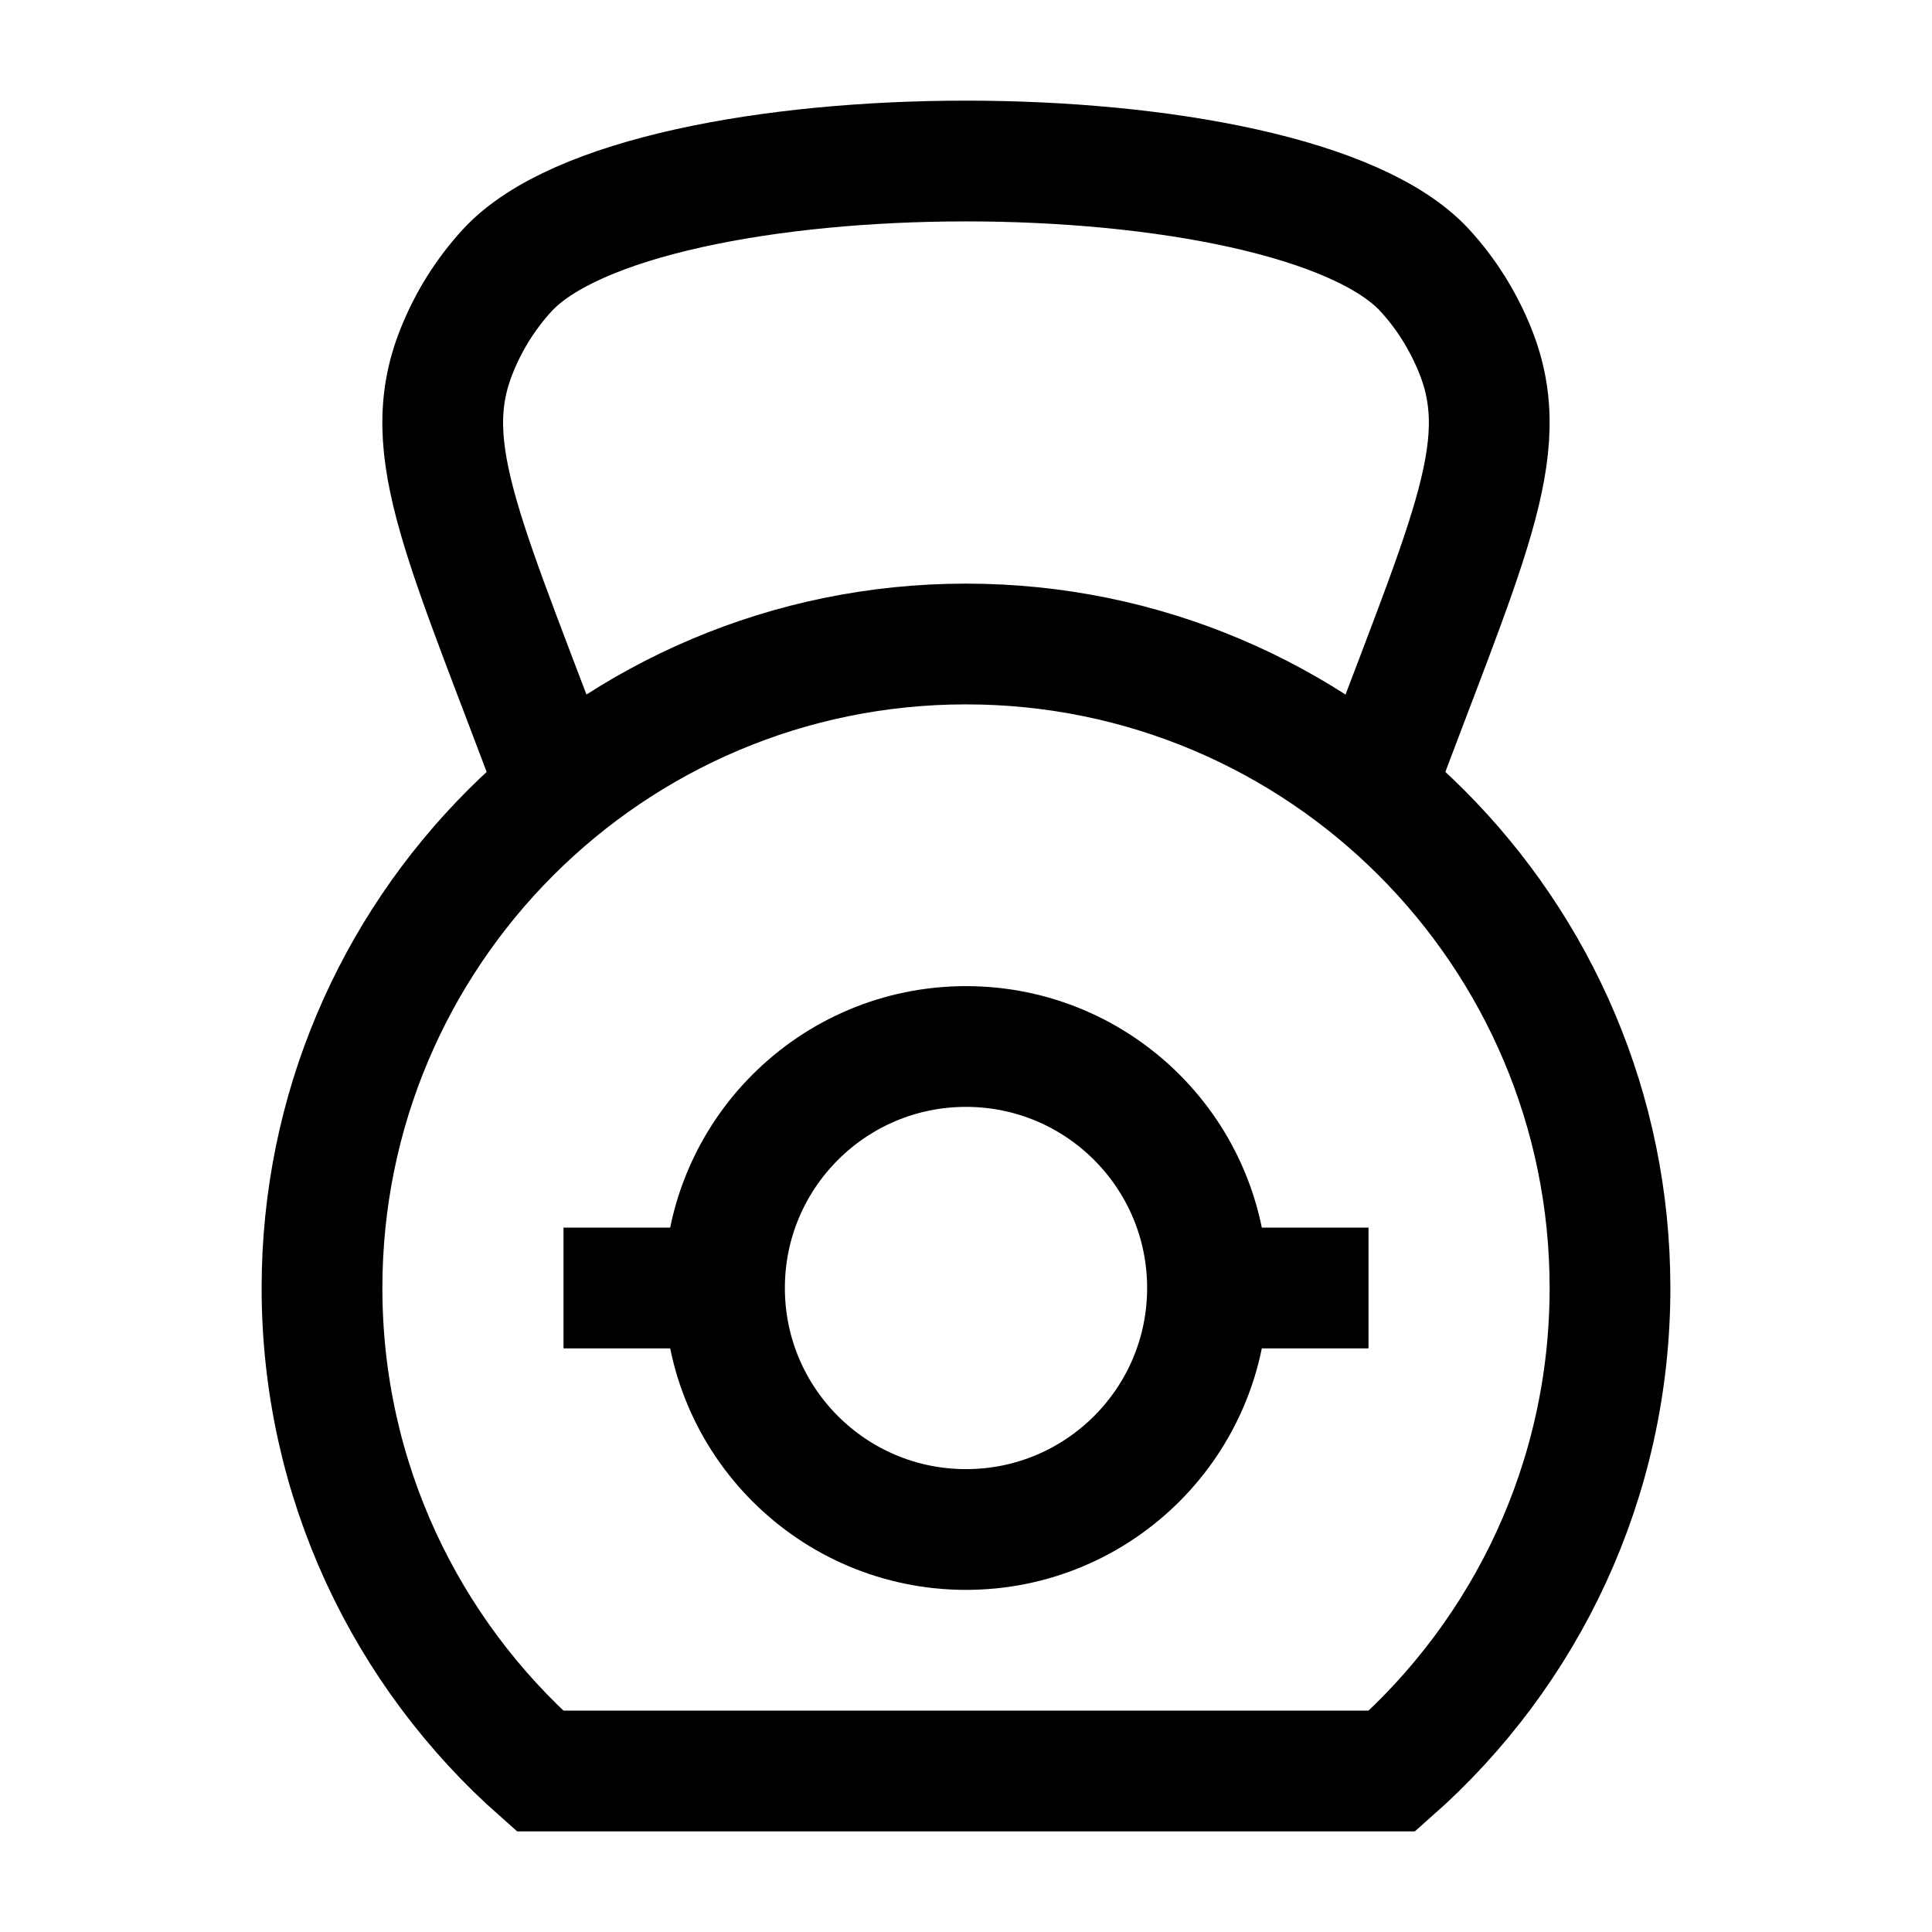 <svg width="24" height="24" viewBox="0 0 24 24" fill="none" xmlns="http://www.w3.org/2000/svg">
    <path d="M17 10C18.212 6.73 18.82 5.602 18.33 4.367C18.179 3.989 17.964 3.645 17.695 3.354C16.023 1.549 7.976 1.549 6.305 3.354C6.036 3.645 5.82 3.989 5.67 4.367C5.179 5.602 5.788 6.73 7 10" stroke="currentColor" stroke-width="1.5" stroke-linejoin="round"/>
    <path d="M15 16H17M7 16H9" stroke="currentColor" stroke-width="1.5" stroke-linejoin="round"/>
    <circle cx="12" cy="16" r="3" stroke="currentColor" stroke-width="1.5" stroke-linejoin="round"/>
    <path d="M12 8C7.582 8 4 11.582 4 16C4 18.389 5.048 20.534 6.708 22H17.292C18.953 20.534 20 18.389 20 16C20 11.582 16.418 8 12 8Z" stroke="currentColor" stroke-width="1.5"/>
</svg>
